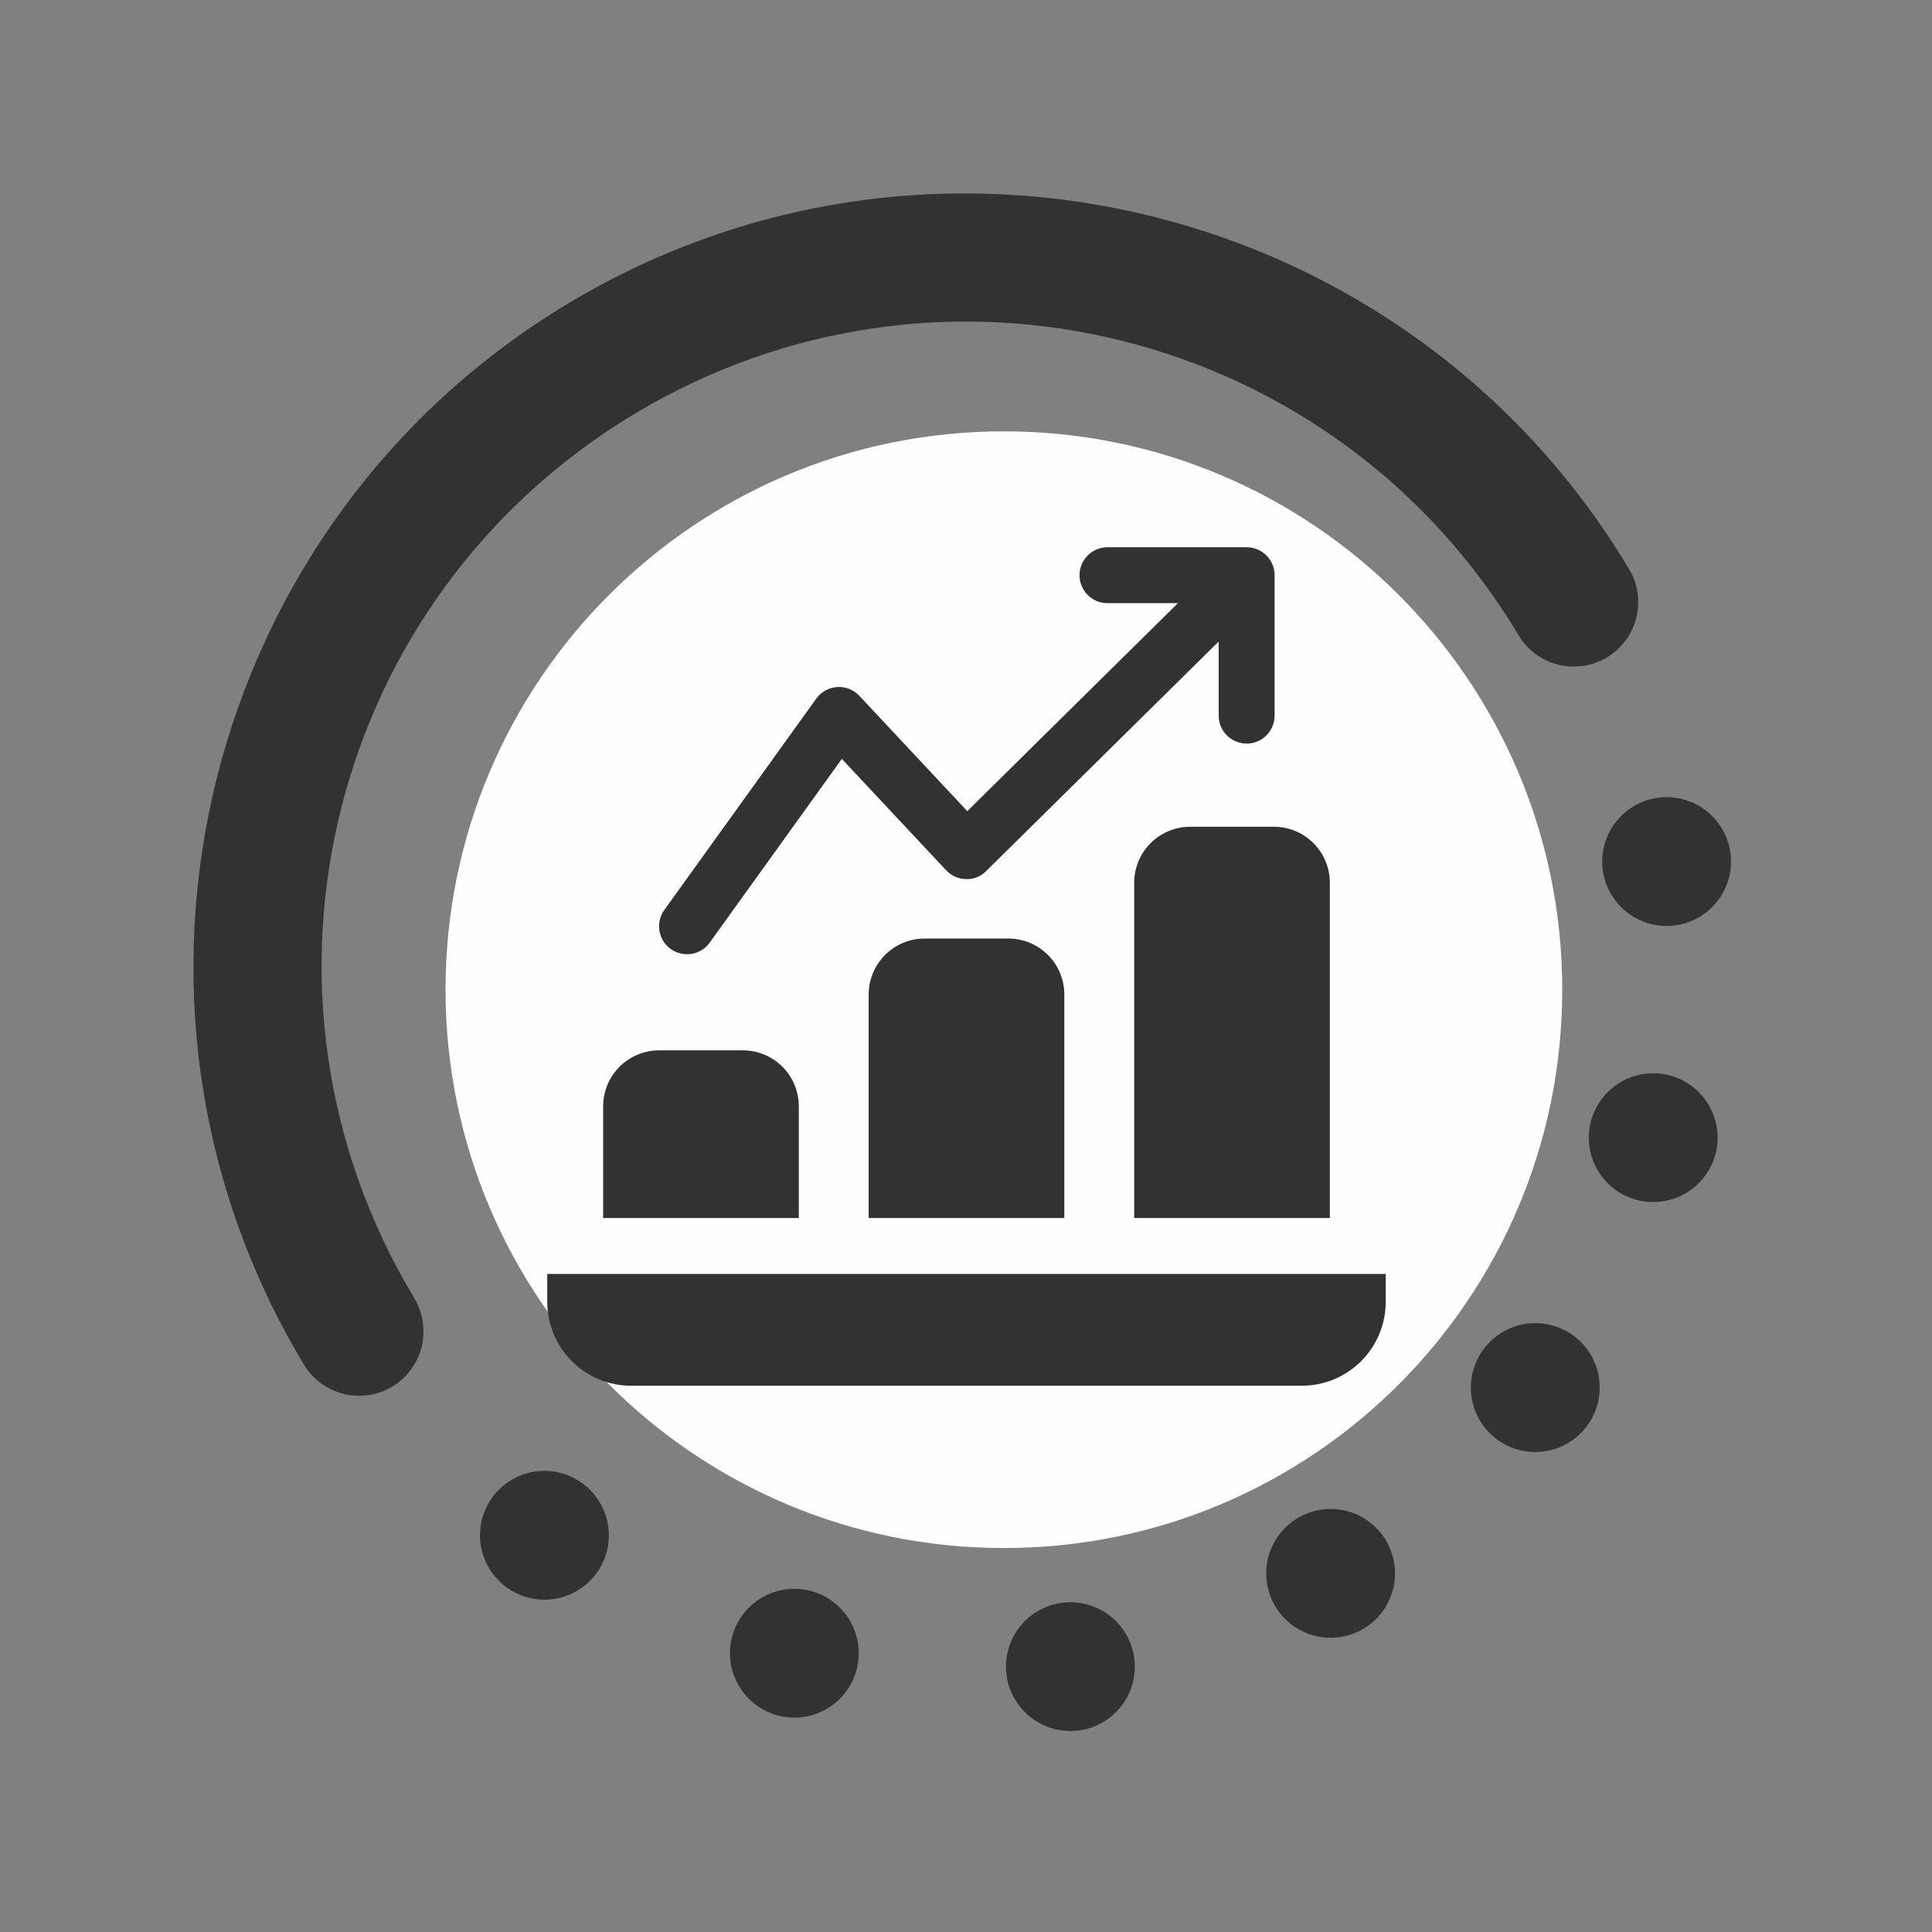 <svg xmlns="http://www.w3.org/2000/svg" xmlns:xlink="http://www.w3.org/1999/xlink" width="500" zoomAndPan="magnify" viewBox="0 0 375 375" height="500" preserveAspectRatio="xMidYMid meet" version="1.0"><rect x="0" y="0" width="375" height="375" fill="#808080" stroke="none"/><defs><clipPath id="ad01512317"><path d="M 37 37 L 336 37 L 336 336 L 37 336 Z M 37 37 " clip-rule="nonzero"/></clipPath><clipPath id="f9a5a0f976"><path d="M 136.098 393.309 L -18.309 136.098 L 238.902 -18.309 L 393.309 238.902 Z M 136.098 393.309 " clip-rule="nonzero"/></clipPath><clipPath id="e95a112f3a"><path d="M 136.098 393.309 L -18.309 136.098 L 238.902 -18.309 L 393.309 238.902 Z M 136.098 393.309 " clip-rule="nonzero"/></clipPath><clipPath id="50ccf58229"><path d="M 86.48 83.723 L 303.23 83.723 L 303.23 300.473 L 86.48 300.473 Z M 86.48 83.723 " clip-rule="nonzero"/></clipPath><clipPath id="ba41dddd8c"><path d="M 127 106.223 L 248 106.223 L 248 186 L 127 186 Z M 127 106.223 " clip-rule="nonzero"/></clipPath><clipPath id="381cf1ec66"><path d="M 106.223 247 L 268.973 247 L 268.973 268.973 L 106.223 268.973 Z M 106.223 247 " clip-rule="nonzero"/></clipPath></defs><g clip-path="url(#ad01512317)"><g clip-path="url(#f9a5a0f976)"><g clip-path="url(#e95a112f3a)"><path fill="#323232" d="M 58.895 264.703 C 59.309 265.418 59.793 266.086 60.34 266.707 C 60.891 267.328 61.496 267.887 62.156 268.387 C 62.816 268.887 63.52 269.316 64.266 269.68 C 65.012 270.039 65.785 270.32 66.586 270.527 C 67.387 270.734 68.203 270.859 69.031 270.902 C 69.855 270.949 70.68 270.91 71.5 270.793 C 72.32 270.672 73.121 270.473 73.898 270.195 C 74.68 269.918 75.426 269.566 76.137 269.141 C 76.848 268.715 77.508 268.223 78.121 267.664 C 78.73 267.105 79.285 266.492 79.773 265.824 C 80.266 265.156 80.684 264.449 81.035 263.699 C 81.383 262.949 81.656 262.168 81.852 261.363 C 82.047 260.559 82.16 259.742 82.191 258.914 C 82.227 258.086 82.176 257.266 82.047 256.445 C 81.914 255.629 81.707 254.832 81.414 254.055 C 81.125 253.281 80.766 252.539 80.328 251.836 C 44.723 192.52 63.848 115.934 123.164 80.328 C 182.48 44.723 259.066 63.848 294.672 123.164 C 295.09 123.879 295.57 124.547 296.121 125.168 C 296.668 125.789 297.273 126.348 297.934 126.848 C 298.594 127.348 299.297 127.777 300.043 128.141 C 300.789 128.5 301.562 128.781 302.367 128.988 C 303.168 129.195 303.98 129.32 304.809 129.367 C 305.637 129.41 306.461 129.371 307.281 129.254 C 308.098 129.133 308.898 128.938 309.68 128.656 C 310.461 128.379 311.203 128.027 311.914 127.602 C 312.625 127.176 313.285 126.684 313.898 126.125 C 314.512 125.566 315.062 124.953 315.555 124.285 C 316.043 123.621 316.465 122.91 316.812 122.16 C 317.164 121.41 317.434 120.629 317.629 119.824 C 317.824 119.02 317.938 118.203 317.973 117.375 C 318.004 116.551 317.957 115.727 317.824 114.91 C 317.695 114.09 317.484 113.293 317.195 112.516 C 316.906 111.742 316.543 111 316.105 110.297 C 273.547 39.398 181.195 16.332 110.297 58.895 C 39.398 101.453 16.332 193.805 58.895 264.703 Z M 94.914 304.359 C 95.773 305.805 96.879 307.031 98.23 308.035 C 98.891 308.523 99.59 308.941 100.332 309.293 C 101.07 309.645 101.84 309.918 102.637 310.117 C 103.43 310.32 104.238 310.438 105.055 310.48 C 105.875 310.52 106.691 310.48 107.5 310.363 C 108.312 310.242 109.105 310.043 109.879 309.77 C 110.648 309.492 111.387 309.145 112.09 308.727 C 112.797 308.305 113.453 307.82 114.059 307.27 C 114.668 306.719 115.219 306.117 115.707 305.457 C 116.195 304.801 116.617 304.098 116.969 303.355 C 117.32 302.613 117.598 301.844 117.797 301.047 C 117.996 300.254 118.117 299.445 118.16 298.625 C 118.199 297.805 118.16 296.988 118.039 296.176 C 117.918 295.363 117.723 294.57 117.445 293.797 C 117.168 293.023 116.82 292.281 116.398 291.578 C 115.977 290.875 115.488 290.219 114.938 289.609 C 114.387 289 113.781 288.453 113.121 287.961 C 112.461 287.473 111.762 287.051 111.02 286.699 C 110.277 286.348 109.508 286.07 108.711 285.871 C 107.914 285.672 107.105 285.551 106.285 285.512 C 105.465 285.469 104.648 285.508 103.836 285.629 C 103.023 285.75 102.23 285.949 101.457 286.223 C 100.684 286.5 99.945 286.852 99.238 287.273 C 98.535 287.695 97.879 288.18 97.27 288.73 C 96.66 289.285 96.113 289.891 95.621 290.551 C 94.891 291.539 94.316 292.609 93.902 293.77 C 93.488 294.926 93.25 296.117 93.184 297.348 C 93.121 298.574 93.238 299.785 93.531 300.98 C 93.828 302.176 94.289 303.301 94.914 304.359 Z M 143.379 327.176 C 144.227 328.633 145.328 329.867 146.676 330.883 C 148.027 331.895 149.52 332.605 151.156 333.016 C 151.953 333.211 152.762 333.332 153.578 333.371 C 154.398 333.41 155.215 333.371 156.027 333.25 C 156.84 333.129 157.629 332.93 158.402 332.652 C 159.176 332.375 159.914 332.027 160.617 331.602 C 161.32 331.18 161.977 330.695 162.586 330.141 C 163.191 329.59 163.738 328.984 164.227 328.324 C 164.715 327.668 165.137 326.965 165.488 326.223 C 165.836 325.48 166.113 324.711 166.312 323.918 C 166.508 323.121 166.629 322.312 166.668 321.492 C 166.707 320.672 166.668 319.855 166.547 319.047 C 166.426 318.234 166.227 317.441 165.949 316.668 C 165.672 315.898 165.324 315.16 164.898 314.457 C 164.477 313.75 163.992 313.098 163.438 312.488 C 162.887 311.879 162.281 311.332 161.621 310.844 C 160.965 310.355 160.262 309.938 159.52 309.586 C 158.777 309.234 158.008 308.961 157.215 308.762 C 156.418 308.562 155.609 308.445 154.789 308.402 C 153.969 308.363 153.152 308.406 152.344 308.527 C 151.531 308.648 150.738 308.848 149.965 309.121 C 149.195 309.398 148.457 309.75 147.75 310.172 C 147.047 310.594 146.395 311.082 145.785 311.633 C 145.176 312.184 144.629 312.789 144.141 313.449 C 143.652 314.109 143.234 314.809 142.883 315.551 C 142.531 316.293 142.258 317.062 142.059 317.859 C 141.664 319.438 141.582 321.035 141.809 322.645 C 142.039 324.258 142.562 325.766 143.379 327.176 Z M 196.914 329.691 C 197.539 330.785 198.312 331.762 199.23 332.621 C 200.152 333.48 201.176 334.184 202.309 334.734 C 203.441 335.285 204.633 335.656 205.875 335.844 C 207.121 336.035 208.367 336.039 209.609 335.852 C 210.422 335.73 211.215 335.531 211.988 335.254 C 212.762 334.98 213.5 334.629 214.203 334.207 C 214.906 333.785 215.562 333.297 216.168 332.746 C 216.777 332.195 217.324 331.59 217.812 330.93 C 218.301 330.27 218.723 329.57 219.074 328.828 C 219.422 328.086 219.699 327.316 219.898 326.52 C 220.098 325.723 220.215 324.914 220.254 324.094 C 220.297 323.273 220.254 322.461 220.133 321.648 C 220.012 320.836 219.812 320.043 219.535 319.27 C 219.258 318.496 218.906 317.758 218.484 317.055 C 218.059 316.352 217.57 315.695 217.02 315.086 C 216.465 314.48 215.859 313.934 215.199 313.445 C 214.539 312.957 213.836 312.539 213.094 312.188 C 212.352 311.836 211.582 311.562 210.785 311.367 C 209.984 311.168 209.176 311.051 208.355 311.012 C 207.535 310.973 206.719 311.016 205.906 311.137 C 205.098 311.258 204.305 311.457 203.531 311.738 C 202.758 312.016 202.02 312.363 201.316 312.789 C 200.613 313.211 199.957 313.699 199.348 314.25 C 198.742 314.805 198.191 315.41 197.703 316.07 C 197.215 316.73 196.797 317.434 196.449 318.176 C 196.098 318.922 195.824 319.691 195.625 320.488 C 195.43 321.285 195.309 322.094 195.273 322.914 C 195.234 323.734 195.277 324.551 195.398 325.363 C 195.633 326.898 196.141 328.344 196.914 329.691 Z M 106.051 149.203 C 106.93 150.57 108.031 151.723 109.355 152.66 C 110.684 153.598 112.137 154.254 113.719 154.625 L 221.648 181.582 L 211.824 220.906 C 211.609 221.711 211.473 222.523 211.418 223.355 C 211.359 224.184 211.387 225.012 211.5 225.836 C 211.609 226.66 211.801 227.465 212.07 228.25 C 212.34 229.039 212.688 229.789 213.105 230.508 C 213.527 231.223 214.016 231.895 214.57 232.512 C 215.125 233.133 215.734 233.691 216.398 234.191 C 217.062 234.688 217.773 235.117 218.523 235.473 C 219.273 235.828 220.055 236.109 220.859 236.312 C 221.668 236.512 222.484 236.633 223.316 236.672 C 224.148 236.707 224.973 236.664 225.797 236.539 C 226.617 236.41 227.418 236.203 228.199 235.918 C 228.98 235.629 229.723 235.27 230.434 234.836 C 231.141 234.398 231.801 233.898 232.41 233.332 C 233.016 232.766 233.562 232.145 234.047 231.469 C 234.531 230.793 234.945 230.074 235.289 229.316 C 235.629 228.559 235.895 227.773 236.078 226.965 L 248.93 175.512 C 249.129 174.715 249.246 173.906 249.285 173.086 C 249.324 172.27 249.285 171.453 249.164 170.641 C 249.043 169.828 248.844 169.039 248.566 168.266 C 248.289 167.492 247.941 166.754 247.52 166.051 C 247.094 165.348 246.609 164.691 246.059 164.082 C 245.504 163.477 244.898 162.93 244.242 162.438 C 243.582 161.949 242.879 161.531 242.137 161.18 C 241.395 160.832 240.629 160.555 239.832 160.355 L 119.777 130.371 C 118.559 130.047 117.32 129.914 116.062 129.965 C 114.805 130.016 113.582 130.254 112.395 130.676 C 111.207 131.094 110.109 131.684 109.098 132.438 C 108.09 133.188 107.215 134.074 106.473 135.094 C 105.73 136.109 105.156 137.215 104.746 138.406 C 104.34 139.598 104.117 140.824 104.078 142.082 C 104.043 143.34 104.191 144.578 104.527 145.793 C 104.863 147.004 105.371 148.145 106.051 149.203 Z M 247.551 311.824 C 247.973 312.527 248.461 313.184 249.012 313.789 C 249.566 314.398 250.172 314.945 250.828 315.434 C 251.488 315.922 252.191 316.344 252.934 316.691 C 253.676 317.043 254.445 317.316 255.242 317.516 C 256.035 317.715 256.844 317.836 257.664 317.875 C 258.484 317.914 259.301 317.875 260.113 317.754 C 260.922 317.633 261.715 317.434 262.488 317.156 C 263.262 316.879 264 316.527 264.703 316.105 C 265.406 315.684 266.062 315.199 266.672 314.645 C 267.277 314.094 267.824 313.488 268.312 312.828 C 268.805 312.168 269.223 311.469 269.574 310.727 C 269.922 309.984 270.199 309.215 270.398 308.418 C 270.594 307.621 270.715 306.812 270.754 305.996 C 270.793 305.176 270.754 304.359 270.633 303.547 C 270.512 302.734 270.312 301.941 270.035 301.172 C 269.758 300.398 269.41 299.66 268.988 298.957 C 268.562 298.254 268.078 297.598 267.527 296.988 C 266.973 296.383 266.367 295.832 265.707 295.344 C 265.051 294.855 264.348 294.438 263.605 294.086 C 262.863 293.734 262.094 293.461 261.297 293.262 C 260.504 293.062 259.695 292.945 258.875 292.902 C 258.055 292.863 257.238 292.906 256.426 293.027 C 255.613 293.148 254.824 293.348 254.051 293.625 C 253.277 293.898 252.539 294.25 251.836 294.672 C 251.133 295.094 250.477 295.582 249.867 296.133 C 249.262 296.684 248.711 297.289 248.223 297.949 C 247.734 298.609 247.316 299.312 246.965 300.055 C 246.617 300.797 246.34 301.562 246.141 302.359 C 245.941 303.156 245.824 303.965 245.785 304.785 C 245.746 305.605 245.785 306.422 245.906 307.23 C 246.027 308.043 246.227 308.836 246.504 309.609 C 246.781 310.383 247.129 311.121 247.551 311.824 Z M 287.23 275.703 C 288.09 277.148 289.195 278.375 290.551 279.379 C 291.207 279.867 291.91 280.285 292.652 280.637 C 293.395 280.984 294.164 281.262 294.961 281.457 C 295.758 281.656 296.562 281.777 297.383 281.816 C 298.203 281.855 299.02 281.816 299.832 281.695 C 300.645 281.574 301.434 281.375 302.207 281.098 C 302.98 280.82 303.719 280.469 304.422 280.047 C 305.125 279.625 305.781 279.137 306.391 278.586 C 306.996 278.035 307.547 277.43 308.035 276.77 C 308.523 276.109 308.945 275.41 309.297 274.668 C 309.648 273.926 309.926 273.156 310.125 272.359 C 310.324 271.562 310.445 270.754 310.484 269.934 C 310.527 269.113 310.488 268.297 310.367 267.484 C 310.246 266.672 310.047 265.879 309.77 265.105 C 309.496 264.332 309.145 263.594 308.723 262.887 C 308.301 262.184 307.816 261.527 307.262 260.918 C 306.711 260.309 306.105 259.762 305.445 259.273 C 304.785 258.785 304.086 258.363 303.344 258.016 C 302.602 257.664 301.832 257.391 301.035 257.191 C 300.238 256.992 299.43 256.871 298.613 256.832 C 297.793 256.793 296.977 256.836 296.164 256.957 C 295.352 257.078 294.559 257.273 293.789 257.551 C 293.016 257.828 292.277 258.18 291.574 258.602 C 290.871 259.023 290.215 259.512 289.605 260.062 C 289 260.613 288.449 261.219 287.961 261.879 C 287.227 262.867 286.652 263.941 286.234 265.098 C 285.816 266.258 285.574 267.453 285.508 268.68 C 285.445 269.91 285.559 271.121 285.852 272.32 C 286.145 273.516 286.605 274.641 287.23 275.703 Z M 310.082 227.102 C 310.93 228.562 312.031 229.797 313.379 230.809 C 314.73 231.824 316.223 232.535 317.859 232.941 C 318.656 233.141 319.465 233.258 320.281 233.301 C 321.102 233.34 321.918 233.297 322.73 233.176 C 323.543 233.055 324.332 232.855 325.105 232.582 C 325.879 232.305 326.617 231.953 327.32 231.531 C 328.023 231.109 328.68 230.621 329.289 230.07 C 329.895 229.52 330.441 228.914 330.93 228.254 C 331.422 227.594 331.84 226.895 332.191 226.152 C 332.539 225.41 332.816 224.641 333.016 223.844 C 333.211 223.047 333.332 222.238 333.371 221.422 C 333.41 220.602 333.371 219.785 333.25 218.973 C 333.129 218.16 332.93 217.371 332.652 216.598 C 332.375 215.824 332.027 215.086 331.602 214.383 C 331.18 213.68 330.695 213.023 330.141 212.414 C 329.59 211.809 328.984 211.262 328.324 210.773 C 327.668 210.285 326.965 209.863 326.223 209.512 C 325.48 209.164 324.711 208.887 323.918 208.688 C 323.121 208.492 322.312 208.371 321.492 208.332 C 320.672 208.293 319.855 208.332 319.047 208.453 C 318.234 208.574 317.441 208.773 316.668 209.051 C 315.898 209.328 315.16 209.676 314.457 210.102 C 313.75 210.523 313.098 211.008 312.488 211.562 C 311.879 212.113 311.332 212.719 310.844 213.379 C 310.355 214.035 309.938 214.738 309.586 215.48 C 309.234 216.223 308.961 216.992 308.762 217.785 C 308.367 219.367 308.285 220.961 308.512 222.574 C 308.742 224.188 309.266 225.695 310.082 227.102 Z M 312.633 173.434 C 313.258 174.527 314.031 175.504 314.949 176.363 C 315.871 177.223 316.895 177.926 318.027 178.477 C 319.16 179.027 320.352 179.395 321.594 179.586 C 322.84 179.777 324.086 179.781 325.328 179.594 C 326.141 179.473 326.934 179.273 327.707 178.996 C 328.48 178.719 329.219 178.371 329.922 177.949 C 330.625 177.527 331.281 177.039 331.887 176.488 C 332.496 175.938 333.043 175.332 333.531 174.672 C 334.02 174.012 334.441 173.309 334.793 172.566 C 335.141 171.828 335.418 171.059 335.617 170.262 C 335.816 169.465 335.934 168.656 335.973 167.836 C 336.012 167.016 335.973 166.199 335.852 165.391 C 335.73 164.578 335.531 163.785 335.254 163.012 C 334.98 162.238 334.629 161.5 334.207 160.797 C 333.785 160.094 333.297 159.438 332.746 158.832 C 332.195 158.223 331.59 157.676 330.93 157.188 C 330.27 156.699 329.57 156.277 328.828 155.926 C 328.086 155.578 327.316 155.301 326.52 155.102 C 325.723 154.902 324.914 154.785 324.094 154.746 C 323.273 154.703 322.461 154.746 321.648 154.867 C 320.836 154.988 320.043 155.188 319.27 155.465 C 318.5 155.738 317.762 156.09 317.055 156.512 C 316.352 156.934 315.695 157.422 315.09 157.973 C 314.48 158.523 313.934 159.129 313.445 159.789 C 312.957 160.449 312.535 161.148 312.188 161.891 C 311.836 162.633 311.559 163.402 311.363 164.199 C 311.164 164.996 311.043 165.805 311.004 166.625 C 310.965 167.441 311.004 168.258 311.125 169.07 C 311.355 170.621 311.855 172.074 312.633 173.434 Z M 312.633 173.434 " fill-opacity="1" fill-rule="nonzero"/></g></g></g><g clip-path="url(#50ccf58229)"><path fill="#fefefe" d="M 194.855 83.723 C 135 83.723 86.48 132.246 86.48 192.098 C 86.48 251.953 135 300.473 194.855 300.473 C 254.707 300.473 303.23 251.953 303.23 192.098 C 303.23 132.246 254.707 83.723 194.855 83.723 " fill-opacity="1" fill-rule="nonzero"/></g><g clip-path="url(#ba41dddd8c)"><path fill="#323232" d="M 133.344 185.223 C 134.215 185.223 135.043 185.027 135.82 184.629 C 136.598 184.23 137.242 183.676 137.75 182.965 L 163.398 147.301 L 183.637 168.914 C 184.137 169.449 184.719 169.867 185.387 170.168 C 186.059 170.465 186.758 170.621 187.492 170.633 C 188.227 170.664 188.934 170.547 189.617 170.273 C 190.301 170.004 190.898 169.605 191.41 169.078 L 236.547 124.52 L 236.547 138.77 C 236.539 139.133 236.566 139.492 236.629 139.848 C 236.691 140.203 236.789 140.551 236.922 140.887 C 237.055 141.223 237.219 141.543 237.418 141.848 C 237.613 142.152 237.836 142.434 238.09 142.691 C 238.344 142.953 238.617 143.184 238.918 143.387 C 239.215 143.59 239.531 143.762 239.867 143.902 C 240.199 144.043 240.543 144.148 240.898 144.223 C 241.254 144.293 241.609 144.328 241.973 144.328 C 242.336 144.328 242.691 144.293 243.047 144.223 C 243.402 144.148 243.746 144.043 244.078 143.902 C 244.414 143.762 244.73 143.59 245.027 143.387 C 245.328 143.184 245.602 142.953 245.855 142.691 C 246.109 142.434 246.332 142.152 246.531 141.848 C 246.727 141.543 246.891 141.223 247.023 140.887 C 247.156 140.551 247.254 140.203 247.316 139.848 C 247.379 139.492 247.406 139.133 247.398 138.77 L 247.398 111.648 C 247.398 111.289 247.363 110.938 247.293 110.586 C 247.223 110.234 247.121 109.895 246.984 109.566 C 246.848 109.234 246.68 108.922 246.48 108.625 C 246.281 108.328 246.055 108.055 245.801 107.801 C 245.551 107.551 245.273 107.324 244.977 107.129 C 244.68 106.93 244.367 106.762 244.035 106.629 C 243.703 106.492 243.363 106.391 243.012 106.32 C 242.664 106.254 242.309 106.219 241.953 106.223 L 214.828 106.223 C 214.477 106.23 214.133 106.273 213.789 106.348 C 213.445 106.422 213.113 106.531 212.793 106.672 C 212.473 106.812 212.164 106.98 211.879 107.18 C 211.59 107.379 211.32 107.605 211.078 107.855 C 210.832 108.105 210.613 108.379 210.422 108.672 C 210.227 108.965 210.066 109.273 209.934 109.598 C 209.801 109.926 209.703 110.258 209.633 110.602 C 209.566 110.949 209.535 111.293 209.535 111.645 C 209.535 111.996 209.566 112.344 209.633 112.688 C 209.703 113.031 209.801 113.367 209.934 113.691 C 210.066 114.016 210.227 114.324 210.422 114.617 C 210.613 114.914 210.832 115.184 211.078 115.438 C 211.32 115.688 211.59 115.91 211.879 116.109 C 212.164 116.309 212.473 116.48 212.793 116.621 C 213.113 116.762 213.445 116.867 213.789 116.945 C 214.133 117.02 214.477 117.062 214.828 117.07 L 228.633 117.07 L 187.75 157.441 L 166.805 135.062 C 166.531 134.77 166.227 134.508 165.898 134.285 C 165.566 134.059 165.215 133.871 164.84 133.723 C 164.469 133.578 164.086 133.473 163.688 133.41 C 163.293 133.348 162.895 133.328 162.496 133.355 C 162.098 133.379 161.703 133.449 161.32 133.562 C 160.934 133.672 160.566 133.828 160.215 134.02 C 159.867 134.215 159.539 134.445 159.242 134.711 C 158.941 134.977 158.676 135.273 158.441 135.598 L 128.941 176.629 C 128.652 177.035 128.422 177.473 128.254 177.941 C 128.082 178.406 127.98 178.891 127.941 179.387 C 127.906 179.883 127.938 180.375 128.035 180.867 C 128.133 181.355 128.297 181.82 128.523 182.262 C 128.75 182.707 129.035 183.109 129.375 183.477 C 129.711 183.84 130.094 184.152 130.52 184.414 C 130.945 184.676 131.395 184.871 131.875 185.008 C 132.355 185.145 132.844 185.211 133.344 185.211 Z M 133.344 185.223 " fill-opacity="1" fill-rule="nonzero"/></g><g clip-path="url(#381cf1ec66)"><path fill="#323232" d="M 106.223 247.27 L 106.223 252.695 C 106.223 253.23 106.25 253.762 106.301 254.289 C 106.355 254.82 106.434 255.348 106.535 255.871 C 106.641 256.391 106.77 256.91 106.926 257.418 C 107.082 257.93 107.262 258.43 107.465 258.922 C 107.668 259.414 107.898 259.895 108.148 260.363 C 108.398 260.836 108.672 261.289 108.969 261.734 C 109.266 262.176 109.582 262.605 109.922 263.016 C 110.258 263.426 110.617 263.82 110.992 264.199 C 111.371 264.574 111.766 264.934 112.176 265.27 C 112.59 265.609 113.016 265.926 113.457 266.223 C 113.902 266.52 114.359 266.793 114.828 267.043 C 115.297 267.297 115.777 267.523 116.27 267.727 C 116.762 267.93 117.266 268.109 117.773 268.266 C 118.285 268.422 118.801 268.551 119.324 268.656 C 119.844 268.758 120.371 268.84 120.902 268.891 C 121.434 268.945 121.965 268.969 122.496 268.973 L 252.695 268.973 C 253.23 268.969 253.762 268.945 254.289 268.891 C 254.82 268.84 255.348 268.758 255.871 268.656 C 256.391 268.551 256.91 268.422 257.418 268.266 C 257.93 268.109 258.43 267.93 258.922 267.727 C 259.414 267.523 259.895 267.297 260.363 267.043 C 260.836 266.793 261.289 266.52 261.734 266.223 C 262.176 265.926 262.605 265.609 263.016 265.27 C 263.426 264.934 263.82 264.574 264.199 264.199 C 264.574 263.82 264.934 263.426 265.27 263.016 C 265.609 262.605 265.926 262.176 266.223 261.734 C 266.52 261.289 266.793 260.836 267.043 260.363 C 267.297 259.895 267.523 259.414 267.727 258.922 C 267.93 258.43 268.109 257.93 268.266 257.418 C 268.422 256.91 268.551 256.391 268.656 255.871 C 268.758 255.348 268.84 254.82 268.891 254.289 C 268.945 253.762 268.969 253.23 268.973 252.695 L 268.973 247.27 Z M 106.223 247.27 " fill-opacity="1" fill-rule="nonzero"/></g><path fill="#323232" d="M 155.047 214.719 C 155.047 214.008 154.977 213.301 154.836 212.605 C 154.695 211.906 154.488 211.227 154.219 210.57 C 153.945 209.914 153.609 209.289 153.215 208.695 C 152.816 208.105 152.367 207.555 151.863 207.051 C 151.359 206.551 150.812 206.098 150.223 205.703 C 149.629 205.309 149.004 204.973 148.348 204.699 C 147.688 204.426 147.012 204.223 146.312 204.082 C 145.613 203.941 144.91 203.871 144.195 203.871 L 127.922 203.871 C 127.211 203.871 126.504 203.941 125.805 204.082 C 125.109 204.223 124.43 204.426 123.773 204.699 C 123.113 204.973 122.488 205.309 121.898 205.703 C 121.305 206.098 120.758 206.547 120.254 207.051 C 119.75 207.555 119.301 208.102 118.902 208.695 C 118.508 209.289 118.172 209.914 117.902 210.57 C 117.629 211.227 117.422 211.906 117.281 212.605 C 117.141 213.301 117.07 214.008 117.07 214.719 L 117.07 236.422 L 155.047 236.422 Z M 155.047 214.719 " fill-opacity="1" fill-rule="nonzero"/><path fill="#323232" d="M 179.457 182.172 C 178.746 182.172 178.043 182.242 177.344 182.379 C 176.645 182.52 175.965 182.727 175.309 183 C 174.648 183.273 174.023 183.605 173.434 184.004 C 172.84 184.398 172.293 184.848 171.789 185.352 C 171.285 185.855 170.836 186.402 170.441 186.996 C 170.047 187.59 169.711 188.215 169.438 188.871 C 169.164 189.531 168.961 190.207 168.82 190.906 C 168.68 191.605 168.609 192.309 168.609 193.023 L 168.609 236.422 L 206.582 236.422 L 206.582 193.023 C 206.582 192.309 206.512 191.605 206.371 190.906 C 206.234 190.207 206.027 189.531 205.754 188.871 C 205.48 188.215 205.148 187.59 204.75 186.996 C 204.355 186.402 203.906 185.855 203.402 185.352 C 202.898 184.848 202.352 184.398 201.758 184.004 C 201.168 183.605 200.543 183.273 199.883 183 C 199.227 182.727 198.547 182.52 197.852 182.379 C 197.152 182.242 196.445 182.172 195.734 182.172 Z M 179.457 182.172 " fill-opacity="1" fill-rule="nonzero"/><path fill="#323232" d="M 230.996 160.473 C 230.281 160.473 229.578 160.543 228.879 160.684 C 228.18 160.824 227.504 161.027 226.844 161.301 C 226.188 161.574 225.562 161.91 224.973 162.305 C 224.379 162.699 223.832 163.148 223.328 163.652 C 222.824 164.156 222.375 164.703 221.977 165.297 C 221.582 165.891 221.25 166.512 220.977 167.172 C 220.703 167.828 220.496 168.508 220.355 169.207 C 220.219 169.902 220.148 170.609 220.145 171.32 L 220.145 236.422 L 258.121 236.422 L 258.121 171.32 C 258.121 170.609 258.051 169.902 257.91 169.207 C 257.773 168.508 257.566 167.828 257.293 167.172 C 257.02 166.512 256.684 165.887 256.289 165.297 C 255.895 164.703 255.445 164.156 254.941 163.652 C 254.438 163.148 253.887 162.699 253.297 162.305 C 252.703 161.906 252.078 161.574 251.422 161.301 C 250.762 161.027 250.086 160.82 249.387 160.684 C 248.688 160.543 247.98 160.473 247.27 160.473 Z M 230.996 160.473 " fill-opacity="1" fill-rule="nonzero"/></svg>